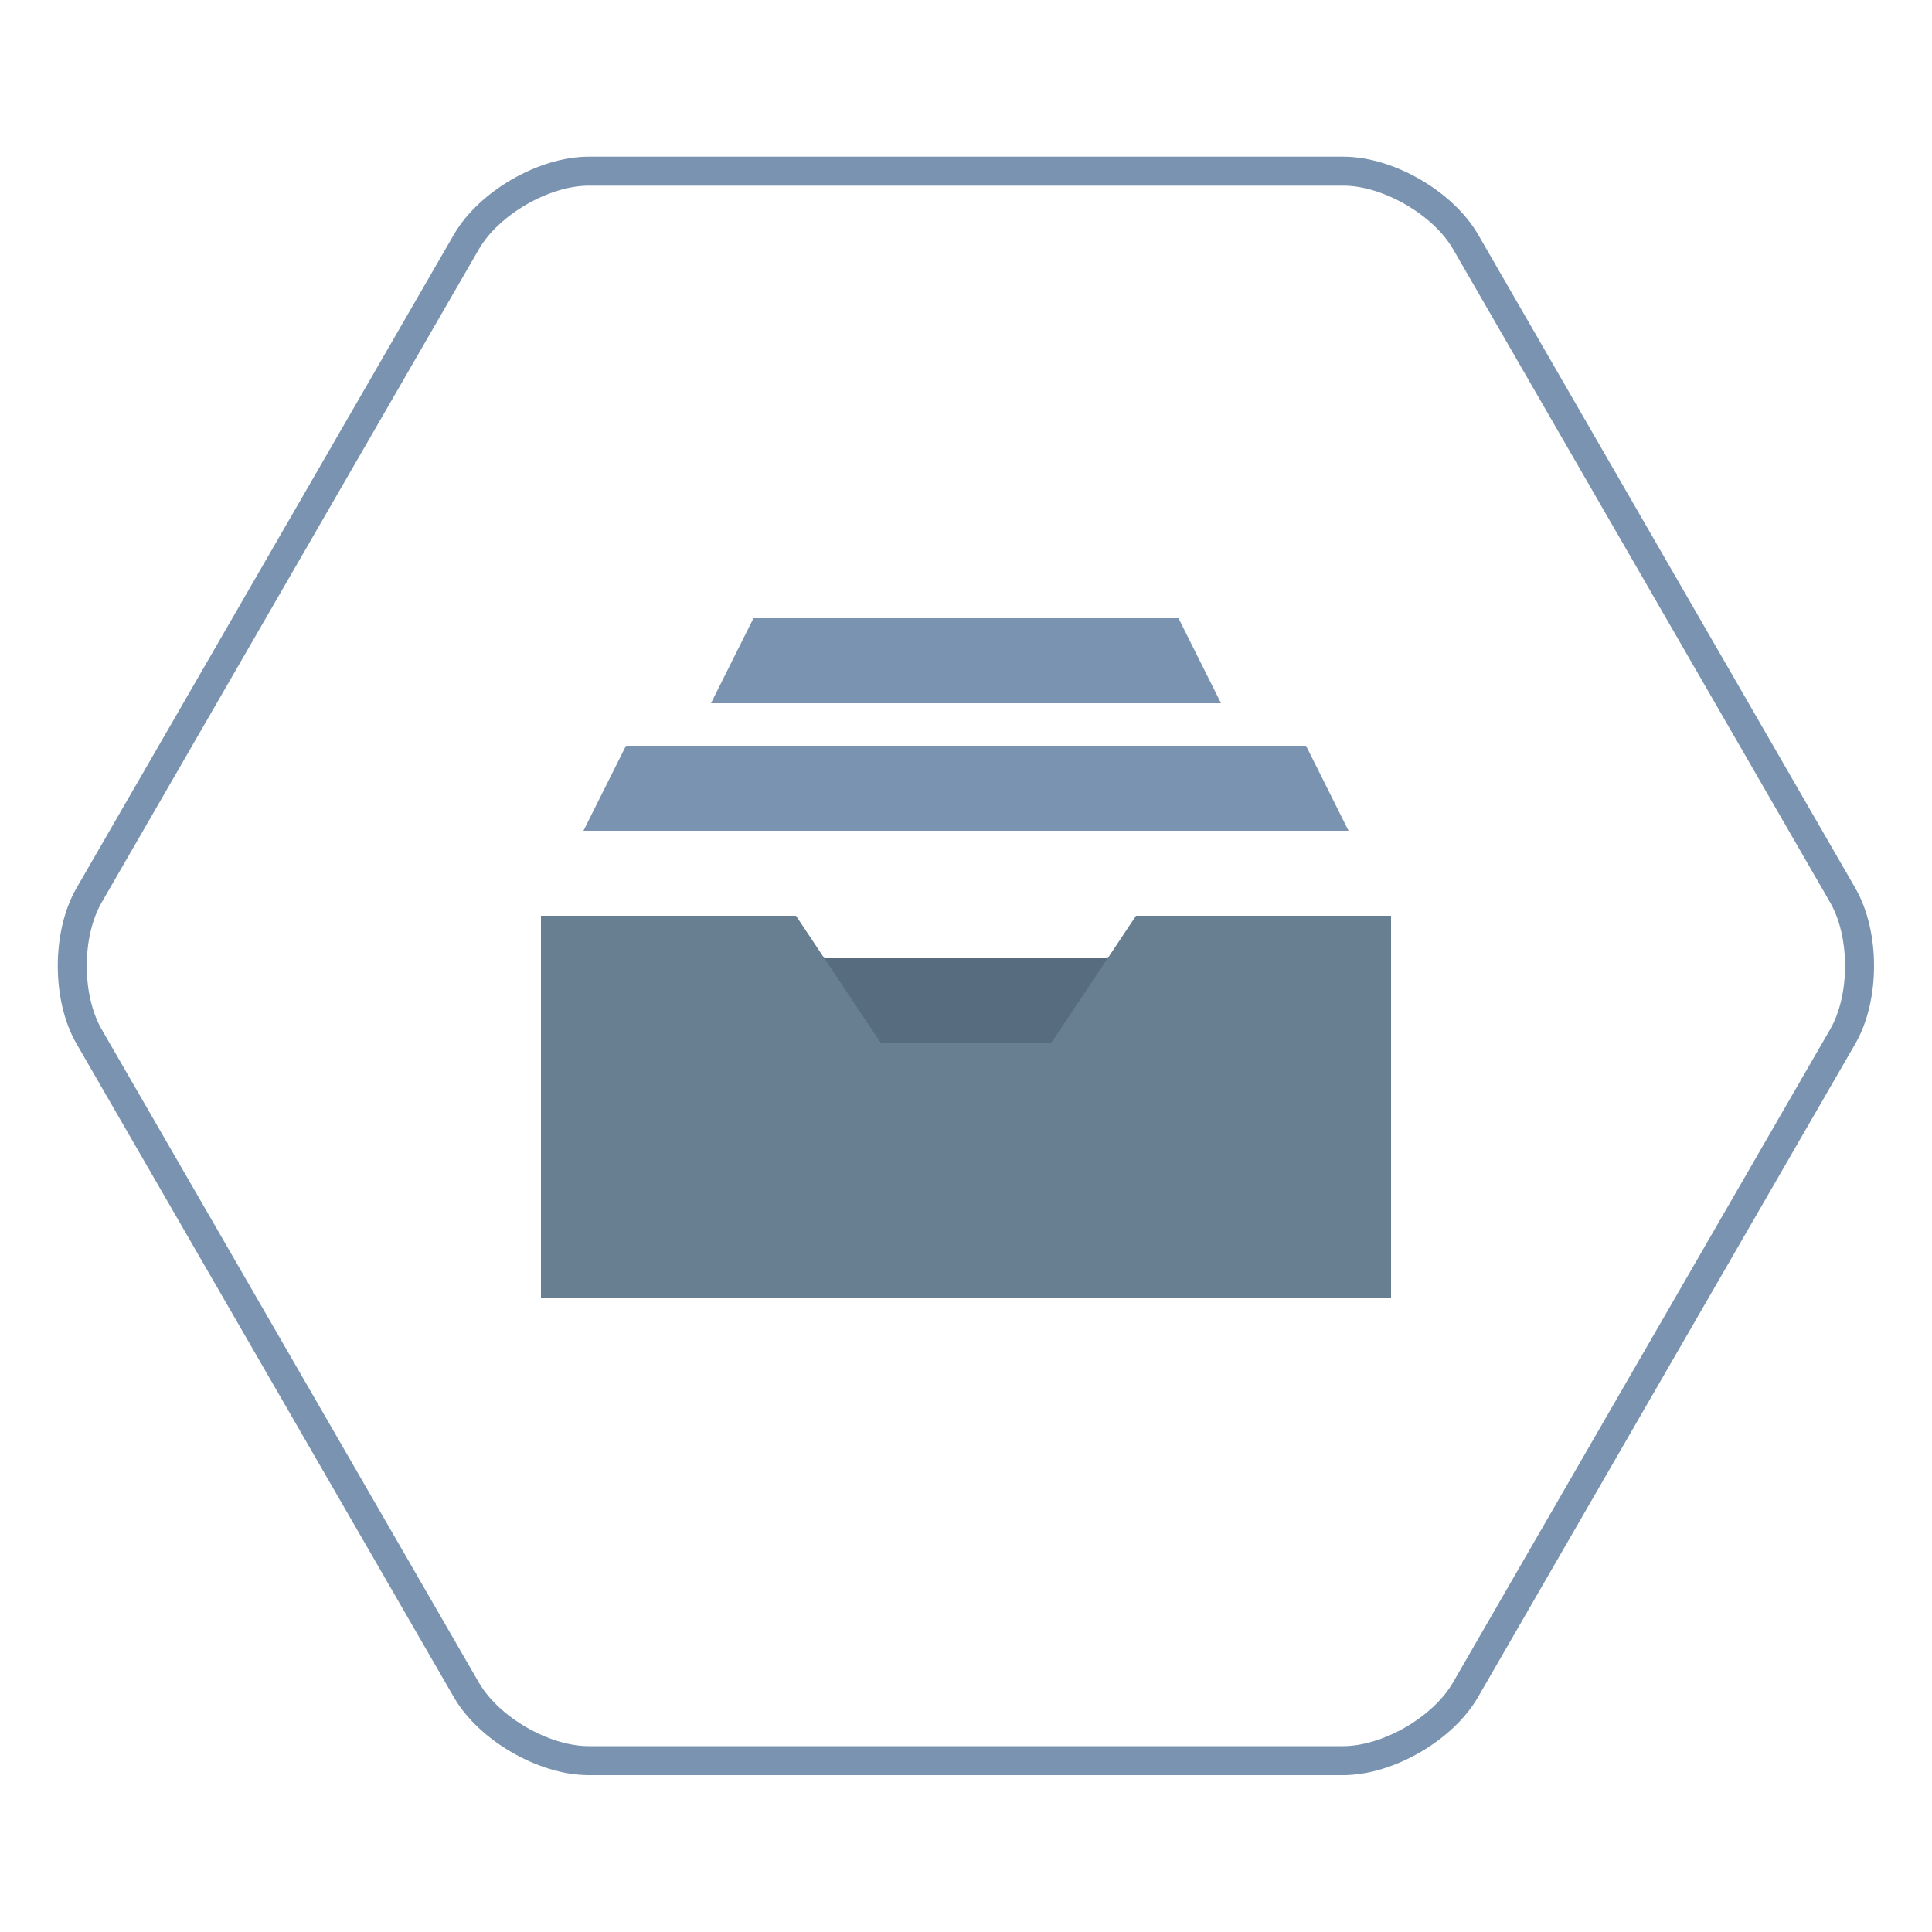 <svg width="100" height="100" viewBox="0 0 100 100" fill="none" xmlns="http://www.w3.org/2000/svg">
<g clip-path="url(#clip0_4916_12862)">
<path d="M75.86 12.52C74.7 10.51 71.85 8.86 69.53 8.86H30.47C28.15 8.86 25.3 10.51 24.14 12.52L4.61 46.34C3.45 48.35 3.45 51.64 4.61 53.65L24.14 87.47C25.3 89.48 28.15 91.13 30.47 91.13H69.52C71.84 91.13 74.69 89.48 75.85 87.47L95.38 53.65C96.54 51.64 96.54 48.35 95.38 46.34L75.86 12.52Z" stroke="#7993B0" stroke-width="1.5" stroke-linecap="round" stroke-linejoin="round"/>
<path d="M41.2 49.6H58.8L54.4 54H45.6L41.2 49.6Z" fill="#576D7F"/>
<path d="M39 32H61L63.2 36.4H36.8L39 32Z" fill="#7993B0"/>
<path d="M32.4 38.6H67.6L69.8 43H30.2L32.4 38.6Z" fill="#7993B0"/>
<path d="M72 67.2V47.4H58.8L54.4 54H45.6L41.2 47.4H28V67.2H72Z" fill="#687E91"/>
</g>
<defs>
<clipPath id="clip0_4916_12862">
<rect width="100" height="100" fill="white"/>
</clipPath>
</defs>
</svg>
